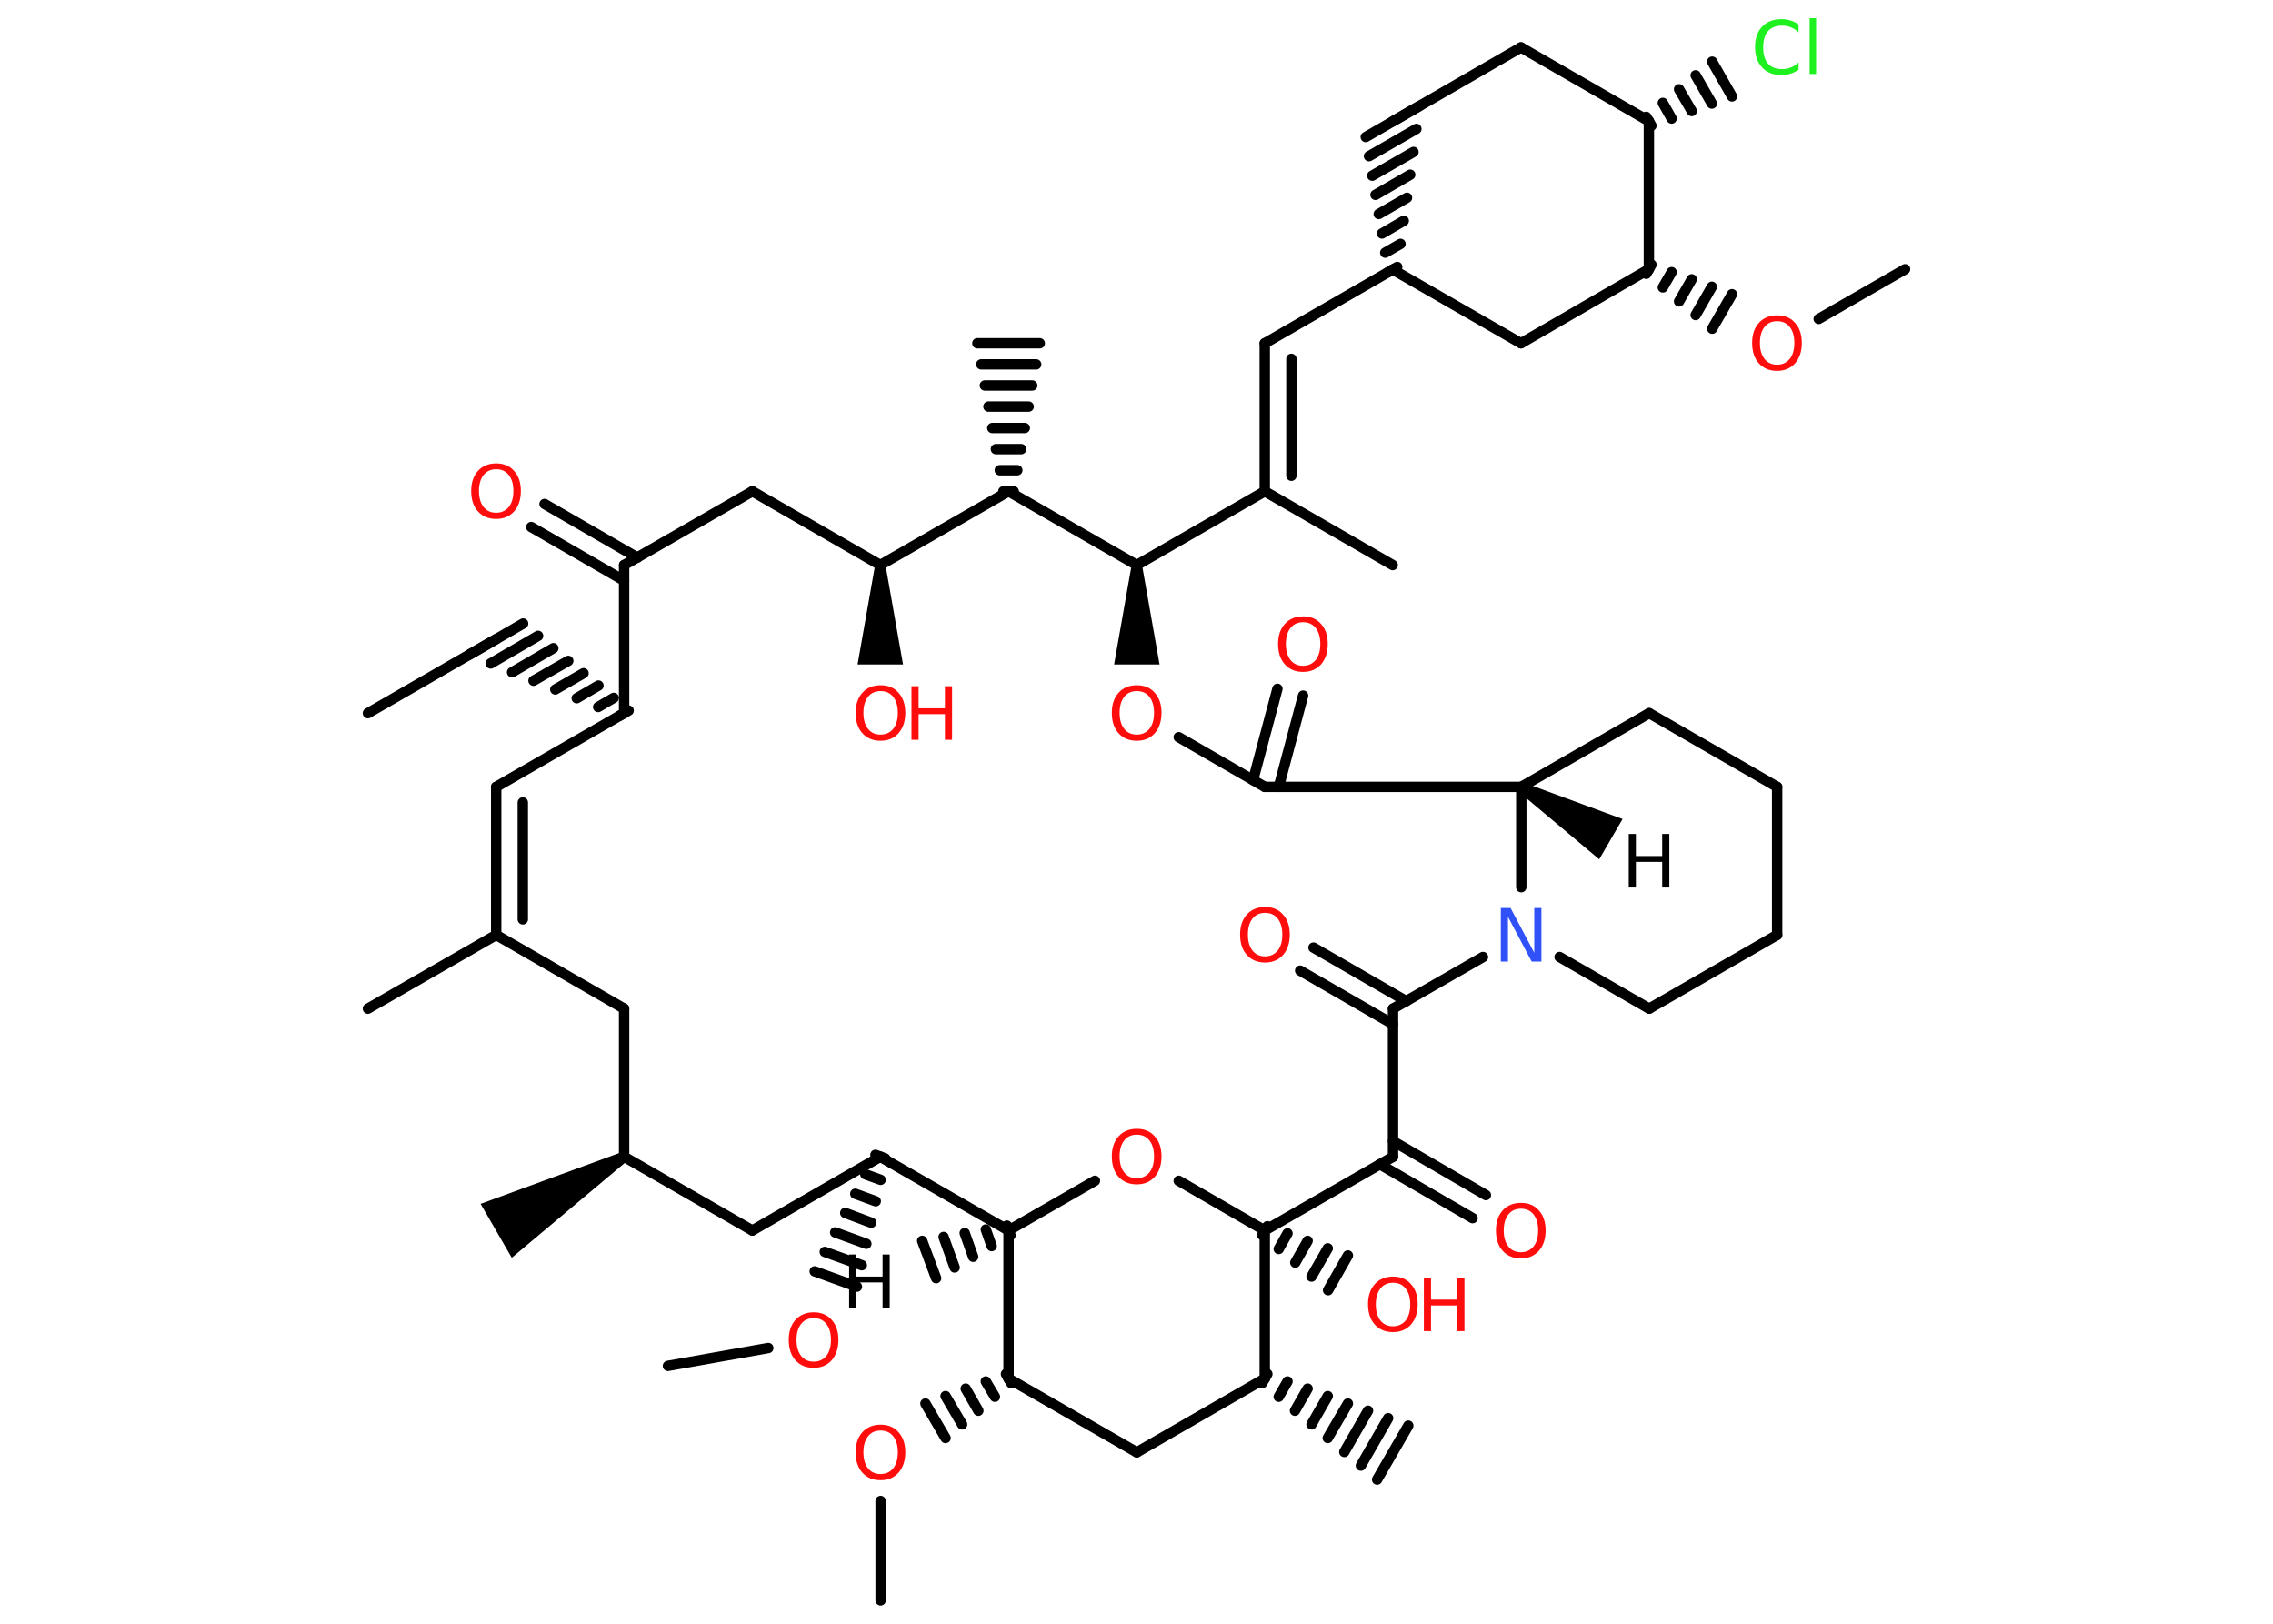 <?xml version='1.0' encoding='UTF-8'?>
<!DOCTYPE svg PUBLIC "-//W3C//DTD SVG 1.1//EN" "http://www.w3.org/Graphics/SVG/1.1/DTD/svg11.dtd">
<svg version='1.2' xmlns='http://www.w3.org/2000/svg' xmlns:xlink='http://www.w3.org/1999/xlink' width='70.0mm' height='50.0mm' viewBox='0 0 70.0 50.0'>
  <desc>Generated by the Chemistry Development Kit (http://github.com/cdk)</desc>
  <g stroke-linecap='round' stroke-linejoin='round' stroke='#000000' stroke-width='.32' fill='#FF0D0D'>
    <rect x='.0' y='.0' width='70.0' height='50.0' fill='#FFFFFF' stroke='none'/>
    <g id='mol1' class='mol'>
      <g id='mol1bnd1' class='bond'>
        <line x1='31.12' y1='38.04' x2='31.01' y2='37.74'/>
        <line x1='30.54' y1='38.37' x2='30.36' y2='37.86'/>
        <line x1='29.97' y1='38.7' x2='29.71' y2='37.97'/>
        <line x1='29.4' y1='39.03' x2='29.06' y2='38.09'/>
        <line x1='28.83' y1='39.36' x2='28.4' y2='38.21'/>
      </g>
      <line id='mol1bnd2' class='bond' x1='31.06' y1='37.89' x2='33.72' y2='36.36'/>
      <line id='mol1bnd3' class='bond' x1='36.3' y1='36.36' x2='38.95' y2='37.89'/>
      <g id='mol1bnd4' class='bond'>
        <line x1='39.03' y1='37.76' x2='38.87' y2='38.03'/>
        <line x1='39.65' y1='37.98' x2='39.38' y2='38.46'/>
        <line x1='40.27' y1='38.21' x2='39.89' y2='38.88'/>
        <line x1='40.89' y1='38.44' x2='40.39' y2='39.31'/>
        <line x1='41.51' y1='38.66' x2='40.9' y2='39.73'/>
      </g>
      <line id='mol1bnd5' class='bond' x1='38.95' y1='37.89' x2='38.95' y2='42.45'/>
      <g id='mol1bnd6' class='bond'>
        <line x1='39.03' y1='42.31' x2='38.87' y2='42.59'/>
        <line x1='39.65' y1='42.54' x2='39.38' y2='43.01'/>
        <line x1='40.27' y1='42.76' x2='39.88' y2='43.44'/>
        <line x1='40.89' y1='42.99' x2='40.39' y2='43.86'/>
        <line x1='41.51' y1='43.22' x2='40.89' y2='44.28'/>
        <line x1='42.13' y1='43.44' x2='41.4' y2='44.71'/>
        <line x1='42.75' y1='43.67' x2='41.91' y2='45.13'/>
        <line x1='43.37' y1='43.9' x2='42.41' y2='45.56'/>
      </g>
      <line id='mol1bnd7' class='bond' x1='38.95' y1='42.45' x2='35.01' y2='44.72'/>
      <line id='mol1bnd8' class='bond' x1='35.01' y1='44.72' x2='31.06' y2='42.45'/>
      <line id='mol1bnd9' class='bond' x1='31.06' y1='37.89' x2='31.06' y2='42.45'/>
      <g id='mol1bnd10' class='bond'>
        <line x1='31.14' y1='42.59' x2='30.98' y2='42.31'/>
        <line x1='30.64' y1='43.01' x2='30.36' y2='42.54'/>
        <line x1='30.13' y1='43.44' x2='29.74' y2='42.76'/>
        <line x1='29.63' y1='43.86' x2='29.12' y2='42.99'/>
        <line x1='29.12' y1='44.28' x2='28.5' y2='43.22'/>
      </g>
      <line id='mol1bnd11' class='bond' x1='27.12' y1='46.22' x2='27.12' y2='49.28'/>
      <line id='mol1bnd12' class='bond' x1='38.95' y1='37.89' x2='42.9' y2='35.62'/>
      <g id='mol1bnd13' class='bond'>
        <line x1='42.9' y1='35.14' x2='45.76' y2='36.8'/>
        <line x1='42.49' y1='35.85' x2='45.35' y2='37.51'/>
      </g>
      <line id='mol1bnd14' class='bond' x1='42.9' y1='35.62' x2='42.9' y2='31.06'/>
      <g id='mol1bnd15' class='bond'>
        <line x1='42.9' y1='31.54' x2='40.04' y2='29.89'/>
        <line x1='43.31' y1='30.83' x2='40.45' y2='29.18'/>
      </g>
      <line id='mol1bnd16' class='bond' x1='42.9' y1='31.06' x2='45.67' y2='29.47'/>
      <line id='mol1bnd17' class='bond' x1='48.03' y1='29.47' x2='50.79' y2='31.06'/>
      <line id='mol1bnd18' class='bond' x1='50.79' y1='31.06' x2='54.73' y2='28.79'/>
      <line id='mol1bnd19' class='bond' x1='54.73' y1='28.79' x2='54.73' y2='24.23'/>
      <line id='mol1bnd20' class='bond' x1='54.73' y1='24.23' x2='50.79' y2='21.96'/>
      <line id='mol1bnd21' class='bond' x1='50.79' y1='21.96' x2='46.85' y2='24.23'/>
      <line id='mol1bnd22' class='bond' x1='46.85' y1='27.32' x2='46.85' y2='24.23'/>
      <path id='mol1bnd23' class='bond' d='M46.93 24.1l-.16 .28l2.48 2.08l.36 -.62l.36 -.62z' stroke='none' fill='#000000'/>
      <line id='mol1bnd24' class='bond' x1='46.85' y1='24.23' x2='38.95' y2='24.23'/>
      <g id='mol1bnd25' class='bond'>
        <line x1='38.59' y1='24.02' x2='39.34' y2='21.21'/>
        <line x1='39.38' y1='24.23' x2='40.13' y2='21.42'/>
      </g>
      <line id='mol1bnd26' class='bond' x1='38.95' y1='24.23' x2='36.3' y2='22.7'/>
      <path id='mol1bnd27' class='bond' d='M35.17 17.4h-.32l-.54 3.06h.7h.7z' stroke='none' fill='#000000'/>
      <line id='mol1bnd28' class='bond' x1='35.01' y1='17.4' x2='31.06' y2='15.13'/>
      <g id='mol1bnd29' class='bond'>
        <line x1='30.9' y1='15.13' x2='31.22' y2='15.13'/>
        <line x1='30.79' y1='14.48' x2='31.33' y2='14.48'/>
        <line x1='30.67' y1='13.83' x2='31.45' y2='13.83'/>
        <line x1='30.56' y1='13.18' x2='31.56' y2='13.18'/>
        <line x1='30.44' y1='12.52' x2='31.68' y2='12.52'/>
        <line x1='30.33' y1='11.87' x2='31.79' y2='11.87'/>
        <line x1='30.22' y1='11.22' x2='31.91' y2='11.22'/>
        <line x1='30.1' y1='10.57' x2='32.02' y2='10.57'/>
      </g>
      <line id='mol1bnd30' class='bond' x1='31.06' y1='15.13' x2='27.11' y2='17.4'/>
      <path id='mol1bnd31' class='bond' d='M27.27 17.4h-.32l-.54 3.06h.7h.7z' stroke='none' fill='#000000'/>
      <line id='mol1bnd32' class='bond' x1='27.11' y1='17.4' x2='23.17' y2='15.13'/>
      <line id='mol1bnd33' class='bond' x1='23.17' y1='15.13' x2='19.22' y2='17.4'/>
      <g id='mol1bnd34' class='bond'>
        <line x1='19.22' y1='17.88' x2='16.36' y2='16.23'/>
        <line x1='19.63' y1='17.17' x2='16.77' y2='15.52'/>
      </g>
      <line id='mol1bnd35' class='bond' x1='19.22' y1='17.4' x2='19.22' y2='21.96'/>
      <g id='mol1bnd36' class='bond'>
        <line x1='19.08' y1='22.04' x2='19.36' y2='21.88'/>
        <line x1='18.42' y1='21.77' x2='18.9' y2='21.49'/>
        <line x1='17.76' y1='21.5' x2='18.43' y2='21.11'/>
        <line x1='17.1' y1='21.23' x2='17.97' y2='20.73'/>
        <line x1='16.43' y1='20.96' x2='17.5' y2='20.35'/>
        <line x1='15.77' y1='20.7' x2='17.04' y2='19.96'/>
        <line x1='15.11' y1='20.43' x2='16.57' y2='19.58'/>
        <line x1='14.45' y1='20.16' x2='16.11' y2='19.2'/>
      </g>
      <line id='mol1bnd37' class='bond' x1='15.28' y1='19.68' x2='11.33' y2='21.96'/>
      <line id='mol1bnd38' class='bond' x1='19.22' y1='21.96' x2='15.28' y2='24.23'/>
      <g id='mol1bnd39' class='bond'>
        <line x1='15.28' y1='24.23' x2='15.28' y2='28.79'/>
        <line x1='16.1' y1='24.71' x2='16.1' y2='28.31'/>
      </g>
      <line id='mol1bnd40' class='bond' x1='15.28' y1='28.79' x2='11.33' y2='31.06'/>
      <line id='mol1bnd41' class='bond' x1='15.28' y1='28.79' x2='19.22' y2='31.06'/>
      <line id='mol1bnd42' class='bond' x1='19.22' y1='31.06' x2='19.22' y2='35.62'/>
      <path id='mol1bnd43' class='bond' d='M19.3 35.76l-.16 -.28l-4.34 1.59l.48 .83l.48 .83z' stroke='none' fill='#000000'/>
      <line id='mol1bnd44' class='bond' x1='19.22' y1='35.62' x2='23.17' y2='37.89'/>
      <line id='mol1bnd45' class='bond' x1='23.17' y1='37.89' x2='27.11' y2='35.62'/>
      <line id='mol1bnd46' class='bond' x1='31.06' y1='37.89' x2='27.11' y2='35.62'/>
      <g id='mol1bnd47' class='bond'>
        <line x1='27.26' y1='35.67' x2='26.96' y2='35.56'/>
        <line x1='27.12' y1='36.33' x2='26.65' y2='36.16'/>
        <line x1='26.97' y1='36.99' x2='26.34' y2='36.76'/>
        <line x1='26.83' y1='37.65' x2='26.03' y2='37.35'/>
        <line x1='26.68' y1='38.3' x2='25.72' y2='37.95'/>
        <line x1='26.54' y1='38.96' x2='25.4' y2='38.55'/>
        <line x1='26.39' y1='39.62' x2='25.09' y2='39.15'/>
      </g>
      <line id='mol1bnd48' class='bond' x1='23.66' y1='41.51' x2='20.57' y2='42.06'/>
      <line id='mol1bnd49' class='bond' x1='35.01' y1='17.4' x2='38.95' y2='15.13'/>
      <line id='mol1bnd50' class='bond' x1='38.95' y1='15.13' x2='42.89' y2='17.4'/>
      <g id='mol1bnd51' class='bond'>
        <line x1='38.95' y1='10.57' x2='38.95' y2='15.13'/>
        <line x1='39.77' y1='11.05' x2='39.77' y2='14.65'/>
      </g>
      <line id='mol1bnd52' class='bond' x1='38.95' y1='10.57' x2='42.89' y2='8.3'/>
      <g id='mol1bnd53' class='bond'>
        <line x1='43.03' y1='8.22' x2='42.75' y2='8.38'/>
        <line x1='43.13' y1='7.51' x2='42.66' y2='7.78'/>
        <line x1='43.23' y1='6.8' x2='42.56' y2='7.19'/>
        <line x1='43.33' y1='6.09' x2='42.46' y2='6.59'/>
        <line x1='43.43' y1='5.38' x2='42.36' y2='6.0'/>
        <line x1='43.53' y1='4.68' x2='42.26' y2='5.41'/>
        <line x1='43.62' y1='3.97' x2='42.16' y2='4.81'/>
        <line x1='43.72' y1='3.26' x2='42.06' y2='4.22'/>
      </g>
      <line id='mol1bnd54' class='bond' x1='42.89' y1='3.74' x2='46.84' y2='1.46'/>
      <line id='mol1bnd55' class='bond' x1='46.84' y1='1.46' x2='50.78' y2='3.73'/>
      <g id='mol1bnd56' class='bond'>
        <line x1='50.7' y1='3.6' x2='50.86' y2='3.87'/>
        <line x1='51.21' y1='3.17' x2='51.48' y2='3.65'/>
        <line x1='51.71' y1='2.75' x2='52.1' y2='3.42'/>
        <line x1='52.22' y1='2.32' x2='52.72' y2='3.19'/>
        <line x1='52.73' y1='1.9' x2='53.34' y2='2.97'/>
      </g>
      <line id='mol1bnd57' class='bond' x1='50.78' y1='3.73' x2='50.78' y2='8.29'/>
      <line id='mol1bnd58' class='bond' x1='50.78' y1='8.29' x2='46.84' y2='10.57'/>
      <line id='mol1bnd59' class='bond' x1='42.89' y1='8.3' x2='46.84' y2='10.57'/>
      <g id='mol1bnd60' class='bond'>
        <line x1='50.86' y1='8.15' x2='50.7' y2='8.43'/>
        <line x1='51.48' y1='8.38' x2='51.21' y2='8.85'/>
        <line x1='52.1' y1='8.6' x2='51.71' y2='9.28'/>
        <line x1='52.72' y1='8.83' x2='52.22' y2='9.7'/>
        <line x1='53.34' y1='9.06' x2='52.73' y2='10.12'/>
      </g>
      <line id='mol1bnd61' class='bond' x1='56.01' y1='9.82' x2='58.67' y2='8.29'/>
      <path id='mol1atm1' class='atom' d='M26.15 38.63h.22v.68h.81v-.68h.22v1.65h-.22v-.79h-.81v.79h-.22v-1.65z' stroke='none' fill='#000000'/>
      <path id='mol1atm3' class='atom' d='M35.01 34.94q-.25 .0 -.39 .18q-.14 .18 -.14 .49q.0 .31 .14 .49q.14 .18 .39 .18q.24 .0 .39 -.18q.14 -.18 .14 -.49q.0 -.31 -.14 -.49q-.14 -.18 -.39 -.18zM35.01 34.76q.35 .0 .55 .23q.21 .23 .21 .62q.0 .39 -.21 .63q-.21 .23 -.55 .23q-.35 .0 -.56 -.23q-.21 -.23 -.21 -.63q.0 -.39 .21 -.62q.21 -.23 .56 -.23z' stroke='none'/>
      <g id='mol1atm5' class='atom'>
        <path d='M42.9 39.5q-.25 .0 -.39 .18q-.14 .18 -.14 .49q.0 .31 .14 .49q.14 .18 .39 .18q.24 .0 .39 -.18q.14 -.18 .14 -.49q.0 -.31 -.14 -.49q-.14 -.18 -.39 -.18zM42.9 39.31q.35 .0 .55 .23q.21 .23 .21 .62q.0 .39 -.21 .63q-.21 .23 -.55 .23q-.35 .0 -.56 -.23q-.21 -.23 -.21 -.63q.0 -.39 .21 -.62q.21 -.23 .56 -.23z' stroke='none'/>
        <path d='M43.85 39.34h.22v.68h.81v-.68h.22v1.65h-.22v-.79h-.81v.79h-.22v-1.65z' stroke='none'/>
      </g>
      <path id='mol1atm10' class='atom' d='M27.12 44.05q-.25 .0 -.39 .18q-.14 .18 -.14 .49q.0 .31 .14 .49q.14 .18 .39 .18q.24 .0 .39 -.18q.14 -.18 .14 -.49q.0 -.31 -.14 -.49q-.14 -.18 -.39 -.18zM27.12 43.87q.35 .0 .55 .23q.21 .23 .21 .62q.0 .39 -.21 .63q-.21 .23 -.55 .23q-.35 .0 -.56 -.23q-.21 -.23 -.21 -.63q.0 -.39 .21 -.62q.21 -.23 .56 -.23z' stroke='none'/>
      <path id='mol1atm13' class='atom' d='M46.84 37.22q-.25 .0 -.39 .18q-.14 .18 -.14 .49q.0 .31 .14 .49q.14 .18 .39 .18q.24 .0 .39 -.18q.14 -.18 .14 -.49q.0 -.31 -.14 -.49q-.14 -.18 -.39 -.18zM46.84 37.04q.35 .0 .55 .23q.21 .23 .21 .62q.0 .39 -.21 .63q-.21 .23 -.55 .23q-.35 .0 -.56 -.23q-.21 -.23 -.21 -.63q.0 -.39 .21 -.62q.21 -.23 .56 -.23z' stroke='none'/>
      <path id='mol1atm15' class='atom' d='M38.96 28.11q-.25 .0 -.39 .18q-.14 .18 -.14 .49q.0 .31 .14 .49q.14 .18 .39 .18q.24 .0 .39 -.18q.14 -.18 .14 -.49q.0 -.31 -.14 -.49q-.14 -.18 -.39 -.18zM38.96 27.93q.35 .0 .55 .23q.21 .23 .21 .62q.0 .39 -.21 .63q-.21 .23 -.55 .23q-.35 .0 -.56 -.23q-.21 -.23 -.21 -.63q.0 -.39 .21 -.62q.21 -.23 .56 -.23z' stroke='none'/>
      <path id='mol1atm16' class='atom' d='M46.22 27.96h.3l.73 1.38v-1.38h.22v1.65h-.3l-.73 -1.38v1.38h-.22v-1.65z' stroke='none' fill='#3050F8'/>
      <path id='mol1atm22' class='atom' d='M50.16 25.68h.22v.68h.81v-.68h.22v1.65h-.22v-.79h-.81v.79h-.22v-1.65z' stroke='none' fill='#000000'/>
      <path id='mol1atm24' class='atom' d='M40.13 19.16q-.25 .0 -.39 .18q-.14 .18 -.14 .49q.0 .31 .14 .49q.14 .18 .39 .18q.24 .0 .39 -.18q.14 -.18 .14 -.49q.0 -.31 -.14 -.49q-.14 -.18 -.39 -.18zM40.13 18.98q.35 .0 .55 .23q.21 .23 .21 .62q.0 .39 -.21 .63q-.21 .23 -.55 .23q-.35 .0 -.56 -.23q-.21 -.23 -.21 -.63q.0 -.39 .21 -.62q.21 -.23 .56 -.23z' stroke='none'/>
      <path id='mol1atm25' class='atom' d='M35.01 21.28q-.25 .0 -.39 .18q-.14 .18 -.14 .49q.0 .31 .14 .49q.14 .18 .39 .18q.24 .0 .39 -.18q.14 -.18 .14 -.49q.0 -.31 -.14 -.49q-.14 -.18 -.39 -.18zM35.01 21.1q.35 .0 .55 .23q.21 .23 .21 .62q.0 .39 -.21 .63q-.21 .23 -.55 .23q-.35 .0 -.56 -.23q-.21 -.23 -.21 -.63q.0 -.39 .21 -.62q.21 -.23 .56 -.23z' stroke='none'/>
      <g id='mol1atm30' class='atom'>
        <path d='M27.12 21.28q-.25 .0 -.39 .18q-.14 .18 -.14 .49q.0 .31 .14 .49q.14 .18 .39 .18q.24 .0 .39 -.18q.14 -.18 .14 -.49q.0 -.31 -.14 -.49q-.14 -.18 -.39 -.18zM27.12 21.1q.35 .0 .55 .23q.21 .23 .21 .62q.0 .39 -.21 .63q-.21 .23 -.55 .23q-.35 .0 -.56 -.23q-.21 -.23 -.21 -.63q.0 -.39 .21 -.62q.21 -.23 .56 -.23z' stroke='none'/>
        <path d='M28.07 21.13h.22v.68h.81v-.68h.22v1.65h-.22v-.79h-.81v.79h-.22v-1.65z' stroke='none'/>
      </g>
      <path id='mol1atm33' class='atom' d='M15.28 14.45q-.25 .0 -.39 .18q-.14 .18 -.14 .49q.0 .31 .14 .49q.14 .18 .39 .18q.24 .0 .39 -.18q.14 -.18 .14 -.49q.0 -.31 -.14 -.49q-.14 -.18 -.39 -.18zM15.28 14.27q.35 .0 .55 .23q.21 .23 .21 .62q.0 .39 -.21 .63q-.21 .23 -.55 .23q-.35 .0 -.56 -.23q-.21 -.23 -.21 -.63q.0 -.39 .21 -.62q.21 -.23 .56 -.23z' stroke='none'/>
      <path id='mol1atm45' class='atom' d='M25.06 40.59q-.25 .0 -.39 .18q-.14 .18 -.14 .49q.0 .31 .14 .49q.14 .18 .39 .18q.24 .0 .39 -.18q.14 -.18 .14 -.49q.0 -.31 -.14 -.49q-.14 -.18 -.39 -.18zM25.06 40.41q.35 .0 .55 .23q.21 .23 .21 .62q.0 .39 -.21 .63q-.21 .23 -.55 .23q-.35 .0 -.56 -.23q-.21 -.23 -.21 -.63q.0 -.39 .21 -.62q.21 -.23 .56 -.23z' stroke='none'/>
      <path id='mol1atm54' class='atom' d='M55.39 .76v.24q-.11 -.11 -.24 -.16q-.13 -.05 -.27 -.05q-.28 .0 -.43 .17q-.15 .17 -.15 .5q.0 .33 .15 .5q.15 .17 .43 .17q.14 .0 .27 -.05q.13 -.05 .24 -.16v.23q-.12 .08 -.25 .12q-.13 .04 -.28 .04q-.38 .0 -.59 -.23q-.22 -.23 -.22 -.63q.0 -.4 .22 -.63q.22 -.23 .59 -.23q.15 .0 .28 .04q.13 .04 .25 .12zM55.73 .56h.2v1.72h-.2v-1.72z' stroke='none' fill='#1FF01F'/>
      <path id='mol1atm57' class='atom' d='M54.73 9.89q-.25 .0 -.39 .18q-.14 .18 -.14 .49q.0 .31 .14 .49q.14 .18 .39 .18q.24 .0 .39 -.18q.14 -.18 .14 -.49q.0 -.31 -.14 -.49q-.14 -.18 -.39 -.18zM54.73 9.71q.35 .0 .55 .23q.21 .23 .21 .62q.0 .39 -.21 .63q-.21 .23 -.55 .23q-.35 .0 -.56 -.23q-.21 -.23 -.21 -.63q.0 -.39 .21 -.62q.21 -.23 .56 -.23z' stroke='none'/>
    </g>
  </g>
</svg>
